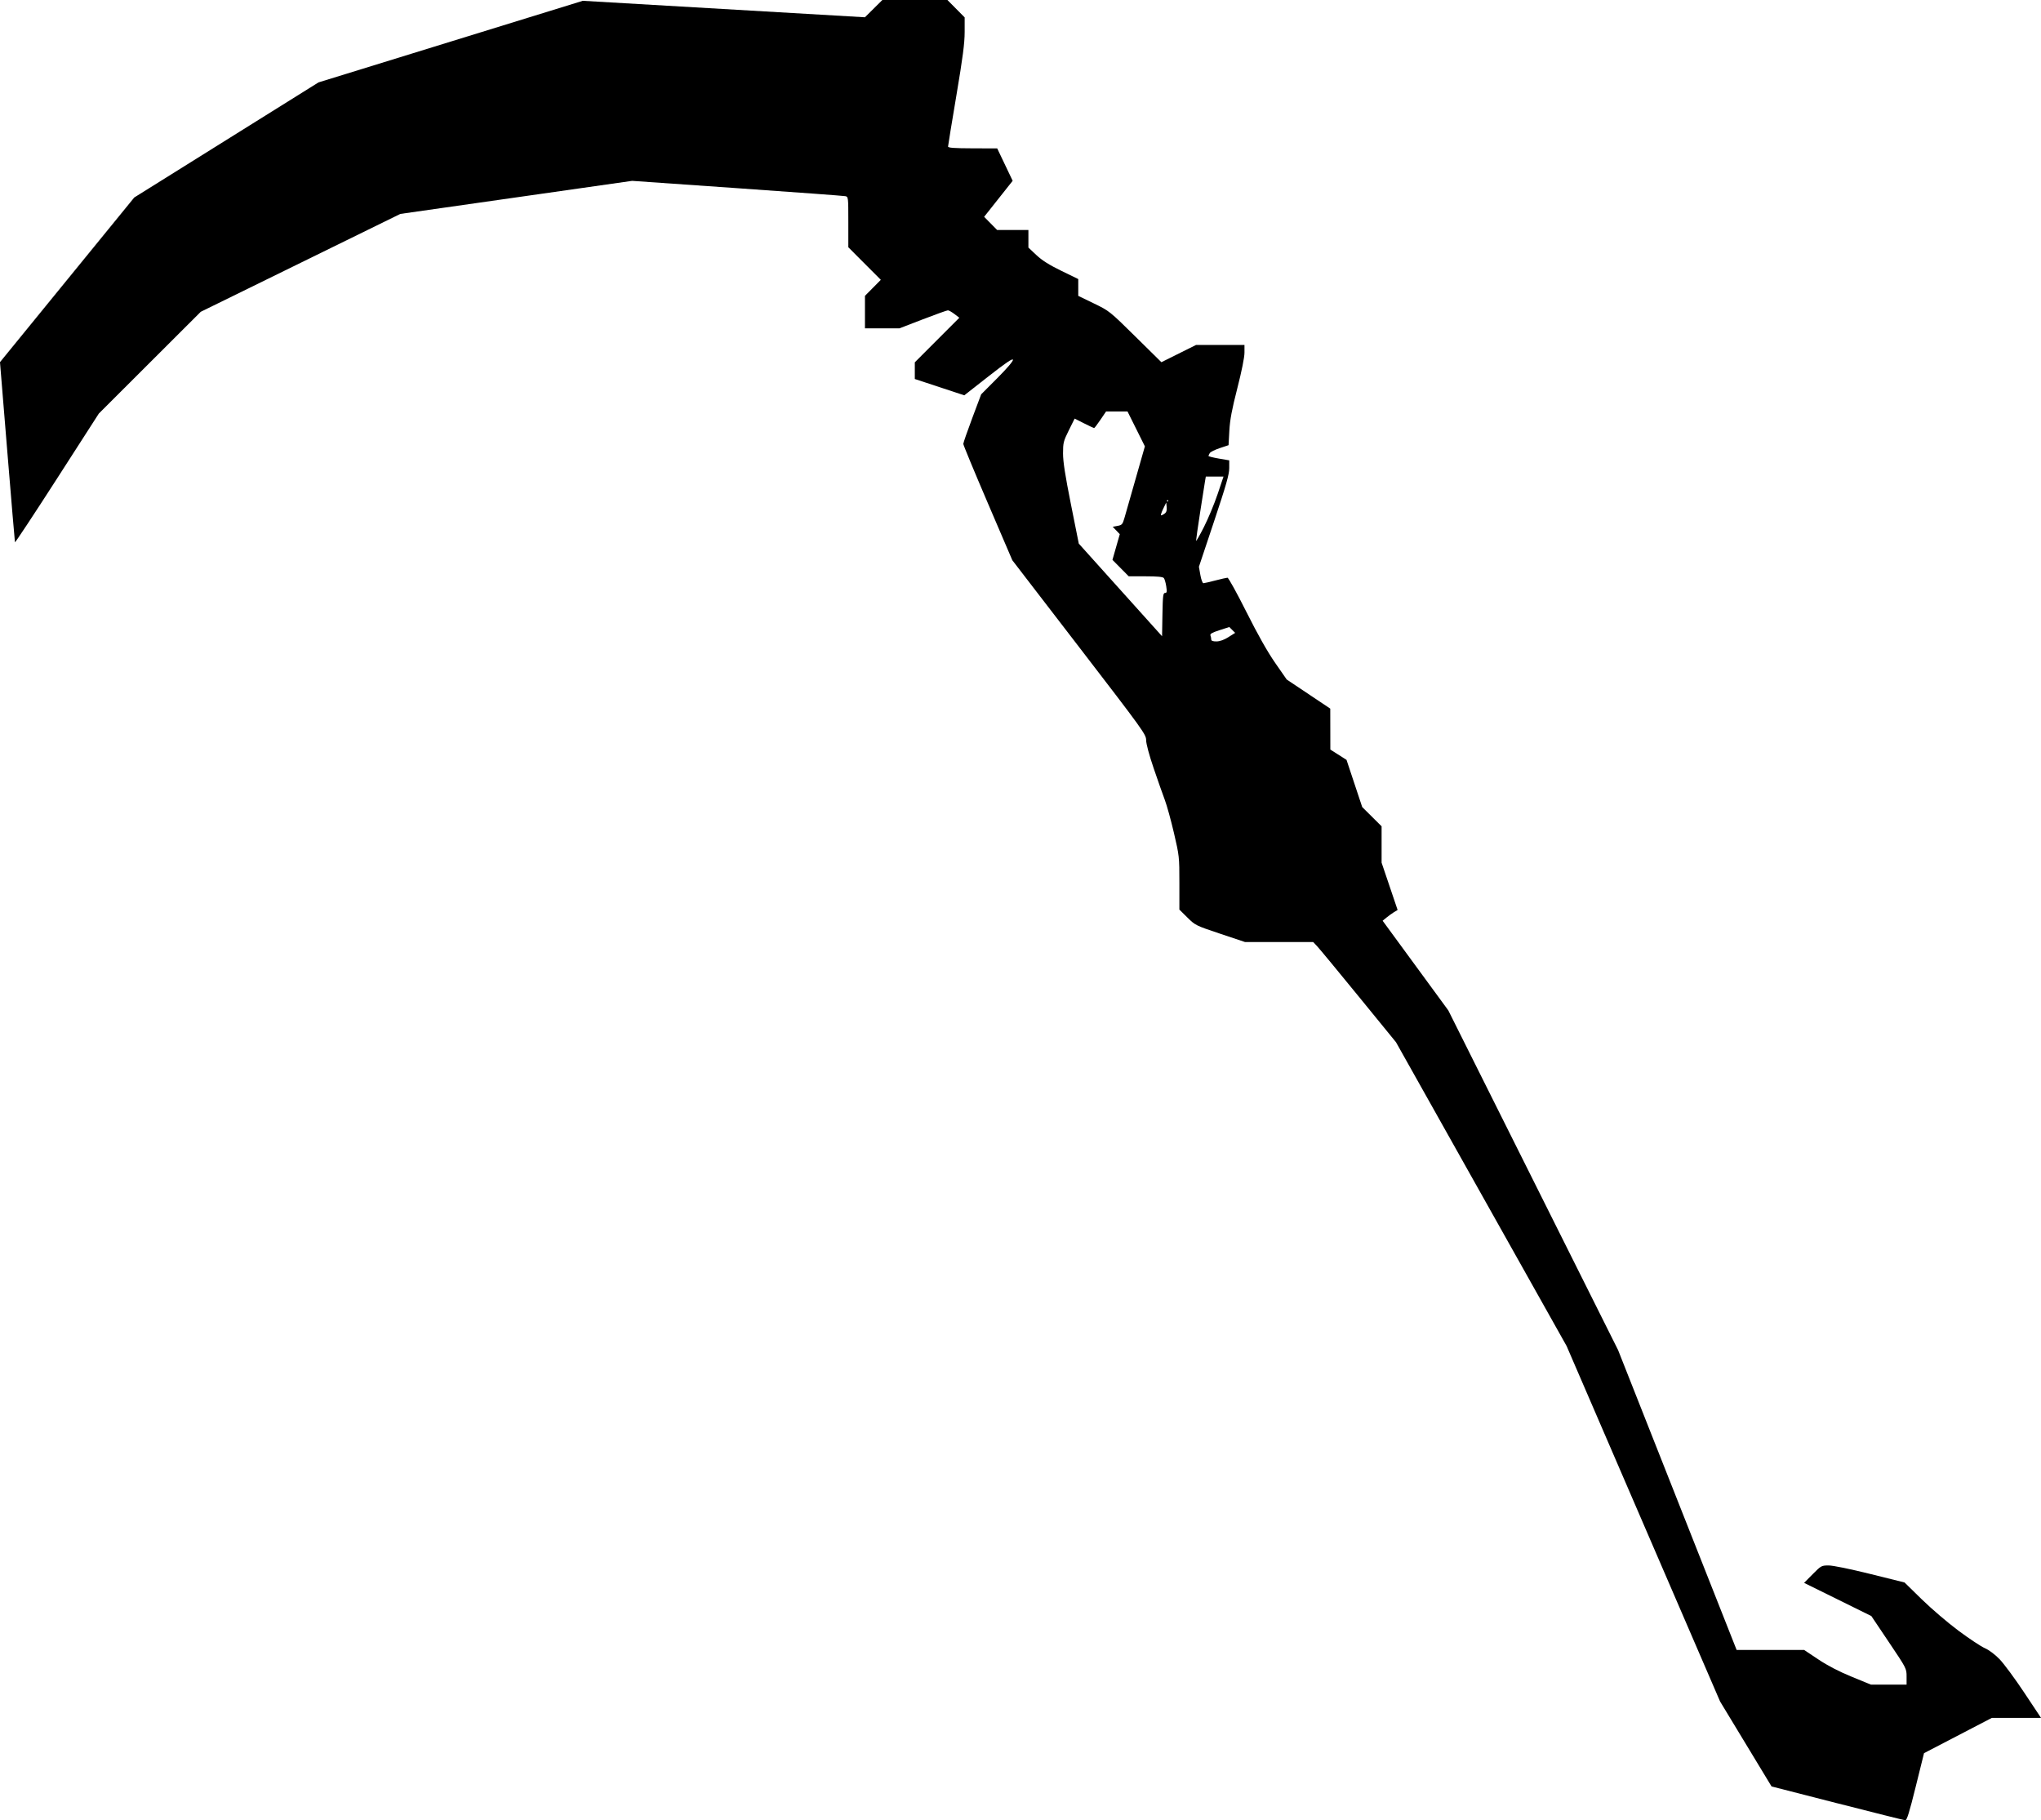 <?xml version="1.0" encoding="UTF-8" standalone="no"?>
<!-- Created with Inkscape (http://www.inkscape.org/) -->

<svg
   width="9.357in"
   height="8.344in"
   viewBox="0 0 237.673 211.94"
   version="1.1"
   id="svg1"
   xml:space="preserve"
   xmlns="http://www.w3.org/2000/svg"
   xmlns:svg="http://www.w3.org/2000/svg"><defs
     id="defs1" /><g
     id="layer1"
     transform="translate(-2.126,-61.948)"><path
       d="m 216.083,271.912 -7.662,-1.964 -2.996,-4.946 -2.996,-4.946 -8.936,-20.694 -8.936,-20.694 -9.934,-17.687 -9.934,-17.687 -4.329,-5.306 c -2.381,-2.918 -4.55,-5.542 -4.82,-5.83 l -0.491,-0.524 h -3.966 -3.966 l -2.894,-0.968 c -2.852,-0.954 -2.908,-0.981 -3.826,-1.89 l -0.932,-0.922 v -3.106 c 0,-3.044 -0.013,-3.16 -0.632,-5.812 -0.347,-1.488 -0.824,-3.214 -1.058,-3.835 -0.235,-0.621 -0.822,-2.288 -1.304,-3.704 -0.525,-1.541 -0.877,-2.853 -0.877,-3.267 0,-0.665 -0.298,-1.079 -7.792,-10.823 l -7.792,-10.131 -2.854,-6.657 c -1.57,-3.661 -2.854,-6.76 -2.854,-6.885 0,-0.125 0.468,-1.476 1.041,-3.002 l 1.041,-2.774 1.878,-1.883 c 1.144,-1.147 1.856,-1.984 1.822,-2.14 -0.041,-0.185 -0.838,0.356 -2.861,1.942 l -2.805,2.198 -2.881,-0.95 -2.881,-0.95 v -0.971 -0.971 l 2.592,-2.595 2.592,-2.595 -0.565,-0.431 c -0.311,-0.237 -0.655,-0.431 -0.765,-0.431 -0.11,0 -1.425,0.472 -2.922,1.048 l -2.722,1.048 h -2.008 -2.008 v -1.891 -1.891 l 0.924,-0.933 0.924,-0.933 -1.892,-1.896 -1.892,-1.896 v -2.938 c 0,-2.917 -0.003,-2.939 -0.363,-3.013 -0.2,-0.041 -5.864,-0.459 -12.588,-0.928 l -12.225,-0.853 -13.497,1.925 -13.497,1.925 -11.62,5.698 -11.62,5.698 -5.934,5.924 -5.934,5.924 -4.866,7.565 c -2.676,4.161 -4.882,7.5 -4.902,7.42 -0.02,-0.08 -0.421,-4.83 -0.89,-10.557 l -0.853,-10.412 7.818,-9.586 7.818,-9.586 10.727,-6.7 10.727,-6.7 15.39,-4.751 15.39,-4.751 16.426,0.959 16.426,0.959 1.013,-1.004 1.013,-1.004 h 3.791 3.791 l 1.003,1.012 1.003,1.012 -5.1e-4,1.689 c -4e-4,1.317 -0.213,2.95 -0.966,7.416 -0.531,3.149 -0.966,5.817 -0.967,5.928 -0.001,0.153 0.683,0.204 2.861,0.211 l 2.863,0.009 0.9,1.886 0.9,1.886 -1.661,2.096 -1.661,2.096 0.756,0.767 0.756,0.767 h 1.821 1.821 v 1.024 1.024 l 0.927,0.871 c 0.667,0.626 1.483,1.142 2.903,1.834 l 1.976,0.962 v 0.979 0.979 l 1.815,0.878 c 1.803,0.873 1.833,0.897 4.841,3.862 l 3.026,2.983 2.016,-1.004 2.016,-1.004 h 2.821 2.821 v 0.893 c 0,0.548 -0.322,2.152 -0.835,4.154 -0.634,2.478 -0.857,3.664 -0.927,4.941 l -0.093,1.681 -1.016,0.339 c -0.559,0.186 -1.084,0.446 -1.167,0.578 -0.083,0.132 -0.152,0.283 -0.154,0.337 -0.001,0.054 0.542,0.191 1.207,0.305 l 1.21,0.207 v 0.907 c 0,0.725 -0.355,1.972 -1.765,6.196 l -1.765,5.289 0.169,0.959 c 0.093,0.527 0.252,0.958 0.353,0.956 0.101,-0.002 0.729,-0.145 1.394,-0.32 0.665,-0.174 1.3,-0.318 1.411,-0.32 0.111,-0.002 1.102,1.794 2.204,3.989 1.331,2.653 2.454,4.641 3.348,5.928 l 1.345,1.936 2.535,1.694 2.535,1.694 0.005,2.384 0.005,2.384 0.942,0.6 0.942,0.6 0.913,2.746 0.913,2.746 1.129,1.121 1.129,1.121 v 2.117 2.117 l 0.932,2.753 0.932,2.753 -0.408,0.248 c -0.224,0.137 -0.617,0.419 -0.872,0.628 l -0.464,0.379 3.824,5.22 3.824,5.22 9.885,19.773 9.885,19.773 6.903,17.461 6.903,17.461 h 3.932 3.932 l 1.648,1.099 c 1.095,0.73 2.399,1.407 3.885,2.016 l 2.237,0.917 h 2.078 2.078 v -0.938 c 0,-0.934 -0.009,-0.951 -2.053,-3.992 l -2.053,-3.054 -3.915,-1.931 -3.915,-1.931 1.004,-1.013 c 0.98,-0.989 1.024,-1.013 1.858,-1.013 0.505,0 2.485,0.405 4.844,0.99 l 3.99,0.99 2.016,1.972 c 1.109,1.084 3.033,2.727 4.275,3.651 1.242,0.924 2.621,1.837 3.065,2.029 0.482,0.209 1.173,0.727 1.715,1.287 0.5,0.516 1.789,2.262 2.865,3.881 l 1.957,2.944 -2.865,0.003 -2.865,0.003 -3.947,2.053 -3.947,2.053 -0.969,3.912 c -0.743,3.001 -1.026,3.909 -1.214,3.899 -0.135,-0.007 -3.693,-0.896 -7.907,-1.976 z m -70.911,-135.782 0.788,-0.495 -0.341,-0.341 -0.341,-0.341 -1.144,0.369 c -0.868,0.28 -1.122,0.427 -1.052,0.611 0.051,0.133 0.093,0.345 0.093,0.471 0,0.157 0.189,0.228 0.605,0.226 0.392,-0.002 0.882,-0.177 1.393,-0.498 z m -7.379,-5.145 c 0.214,0 0.237,-0.126 0.142,-0.766 -0.063,-0.421 -0.189,-0.857 -0.28,-0.968 -0.116,-0.141 -0.754,-0.202 -2.127,-0.202 h -1.961 l -0.948,-0.958 -0.948,-0.958 0.427,-1.495 0.427,-1.495 -0.412,-0.43 -0.412,-0.43 0.566,-0.106 c 0.517,-0.097 0.586,-0.178 0.808,-0.948 0.133,-0.463 0.721,-2.522 1.307,-4.576 l 1.065,-3.735 -1.012,-2.032 -1.012,-2.032 h -1.247 -1.247 l -0.657,0.968 c -0.361,0.532 -0.693,0.968 -0.736,0.968 -0.043,0 -0.572,-0.248 -1.174,-0.552 l -1.096,-0.552 -0.675,1.361 c -0.627,1.265 -0.675,1.454 -0.675,2.689 -6e-5,0.97 0.247,2.566 0.917,5.917 l 0.917,4.588 4.849,5.393 4.849,5.393 0.044,-2.521 c 0.038,-2.177 0.079,-2.521 0.301,-2.521 z m 6.119,-11.493 0.691,-2.057 h -1.03 -1.03 l -0.091,0.524 c -0.05,0.288 -0.307,1.927 -0.572,3.641 -0.265,1.714 -0.477,3.202 -0.473,3.307 0.005,0.105 0.414,-0.608 0.91,-1.584 0.496,-0.976 1.213,-2.7 1.593,-3.831 z m -6.16,2.251 c 0.198,-0.145 0.269,-0.374 0.232,-0.748 l -0.053,-0.539 -0.361,0.748 c -0.198,0.411 -0.303,0.748 -0.232,0.748 0.071,0 0.257,-0.094 0.414,-0.209 z m 0.421,-1.485 c 0,-0.044 -0.036,-0.081 -0.081,-0.081 -0.044,0 -0.081,0.036 -0.081,0.081 0,0.044 0.036,0.081 0.081,0.081 0.044,0 0.081,-0.036 0.081,-0.081 z"
       id="path165" /></g></svg>
